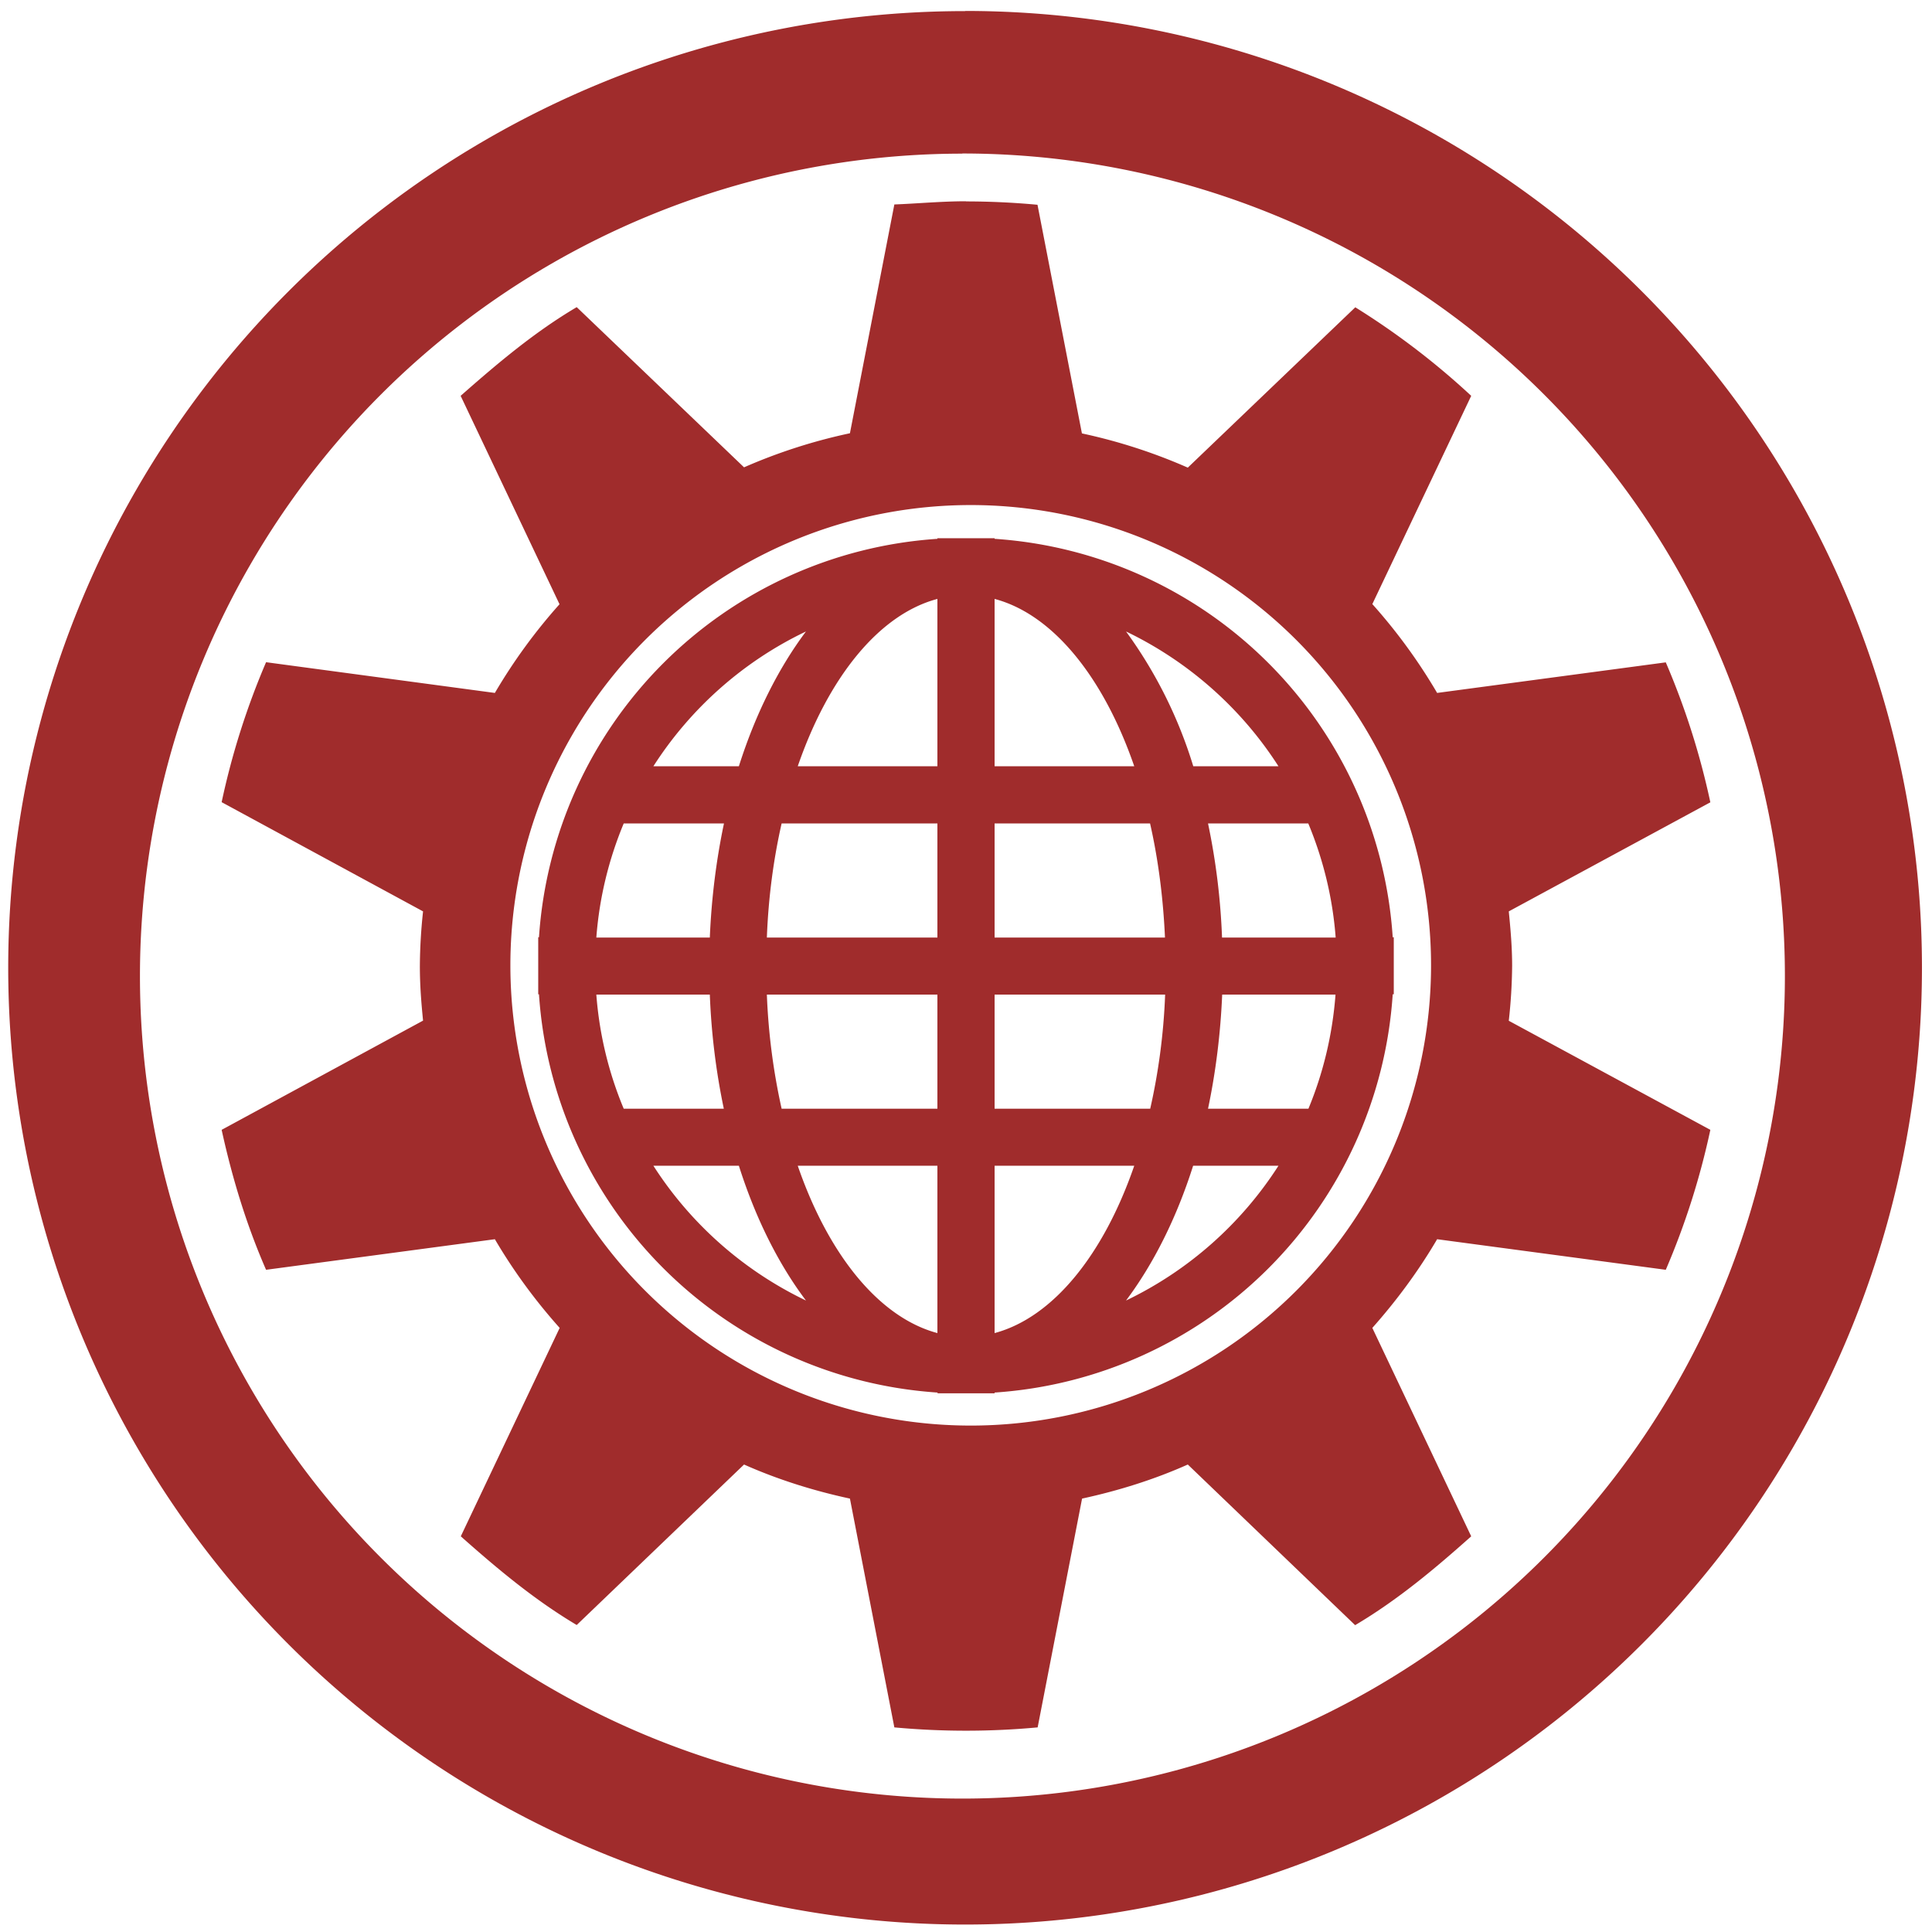 <svg xmlns="http://www.w3.org/2000/svg" width="48" height="48" viewBox="0 0 12.7 12.7"><path fill="#a02c2c" d="M6.344.073a6.29 6.29 0 0 0-6.29 6.29 6.29 6.29 0 0 0 6.29 6.288 6.29 6.29 0 0 0 6.29-6.289 6.29 6.29 0 0 0-6.29-6.29zm-.018.936a5.407 5.407 0 0 1 5.407 5.407 5.407 5.407 0 0 1-5.407 5.407A5.407 5.407 0 0 1 .92 6.416 5.407 5.407 0 0 1 6.326 1.01zm.023.314c-.158 0-.315.015-.47.021l-.292 1.504a3.6 3.6 0 0 0-.696.224l-1.1-1.053c-.279.165-.521.37-.763.583l.65 1.37a3.632 3.632 0 0 0-.425.583l-1.504-.202a4.963 4.963 0 0 0-.292.92l1.324.718a3.466 3.466 0 0 0-.021.36c0 .125.009.238.021.358l-1.324.718c.07.32.164.627.292.92l1.504-.201c.122.208.266.404.426.583l-.65 1.37c.24.213.483.417.762.583l1.1-1.055c.22.098.455.172.696.224l.292 1.504a5.112 5.112 0 0 0 .942 0l.292-1.504c.24-.052.476-.126.695-.224l1.1 1.056c.28-.166.523-.37.763-.584l-.65-1.37c.16-.18.304-.375.426-.583l1.503.201a4.963 4.963 0 0 0 .293-.92L9.918 6.71a3.5 3.5 0 0 0 .022-.36c0-.123-.01-.238-.022-.359l1.325-.717a4.961 4.961 0 0 0-.293-.92l-1.503.201a3.632 3.632 0 0 0-.426-.584l.65-1.369a4.988 4.988 0 0 0-.762-.582L7.808 3.074a3.602 3.602 0 0 0-.696-.225L6.82 1.346a5.112 5.112 0 0 0-.47-.022v-.001zm.033 1.997a3.026 3.026 0 0 1 3.025 3.025 3.026 3.026 0 0 1-3.025 3.026 3.026 3.026 0 0 1-3.027-3.026A3.026 3.026 0 0 1 6.382 3.32zm-.22.218v.004a2.812 2.812 0 0 0-2.619 2.619h-.005v.375h.005a2.812 2.812 0 0 0 2.62 2.618v.005h.375v-.005a2.81 2.81 0 0 0 2.617-2.618h.007v-.375h-.007a2.81 2.81 0 0 0-2.617-2.619v-.004h-.376zm0 .399v1.1h-.918c.201-.583.533-.998.918-1.1zm.376 0c.385.102.717.517.918 1.1h-.918v-1.1zm-1.24.214c-.18.24-.332.542-.441.886h-.562c.244-.381.592-.69 1.003-.886zm2.104 0c.41.197.758.505 1.002.886h-.56a2.973 2.973 0 0 0-.442-.886zM4.099 5.413h.66c-.05.237-.082.488-.093.75H3.92c.02-.265.083-.517.18-.75zm1.039 0h1.024v.75H5.041c.01-.265.044-.517.097-.75zm1.4 0H7.56c.053.233.086.485.098.75h-1.12v-.75zm1.404 0H8.6c.097.233.16.485.18.75h-.747a4.45 4.45 0 0 0-.092-.75zM3.919 6.538h.747c.01.26.042.512.092.75H4.1a2.416 2.416 0 0 1-.18-.75zm1.122 0h1.121v.75H5.138a4.19 4.19 0 0 1-.097-.75zm1.497 0h1.121c-.01.264-.045.516-.098.75H6.538v-.75zm1.496 0h.745c-.02.264-.081.516-.178.75h-.66c.05-.238.082-.49.093-.75zm-3.74 1.125h.563c.109.344.26.646.441.886a2.45 2.45 0 0 1-1.003-.886zm.95 0h.918v1.1c-.385-.103-.717-.517-.918-1.1zm1.294 0h.918c-.201.583-.533.997-.918 1.1v-1.1zm1.305 0h.561a2.45 2.45 0 0 1-1.002.886c.18-.24.332-.542.441-.886z"/></svg>